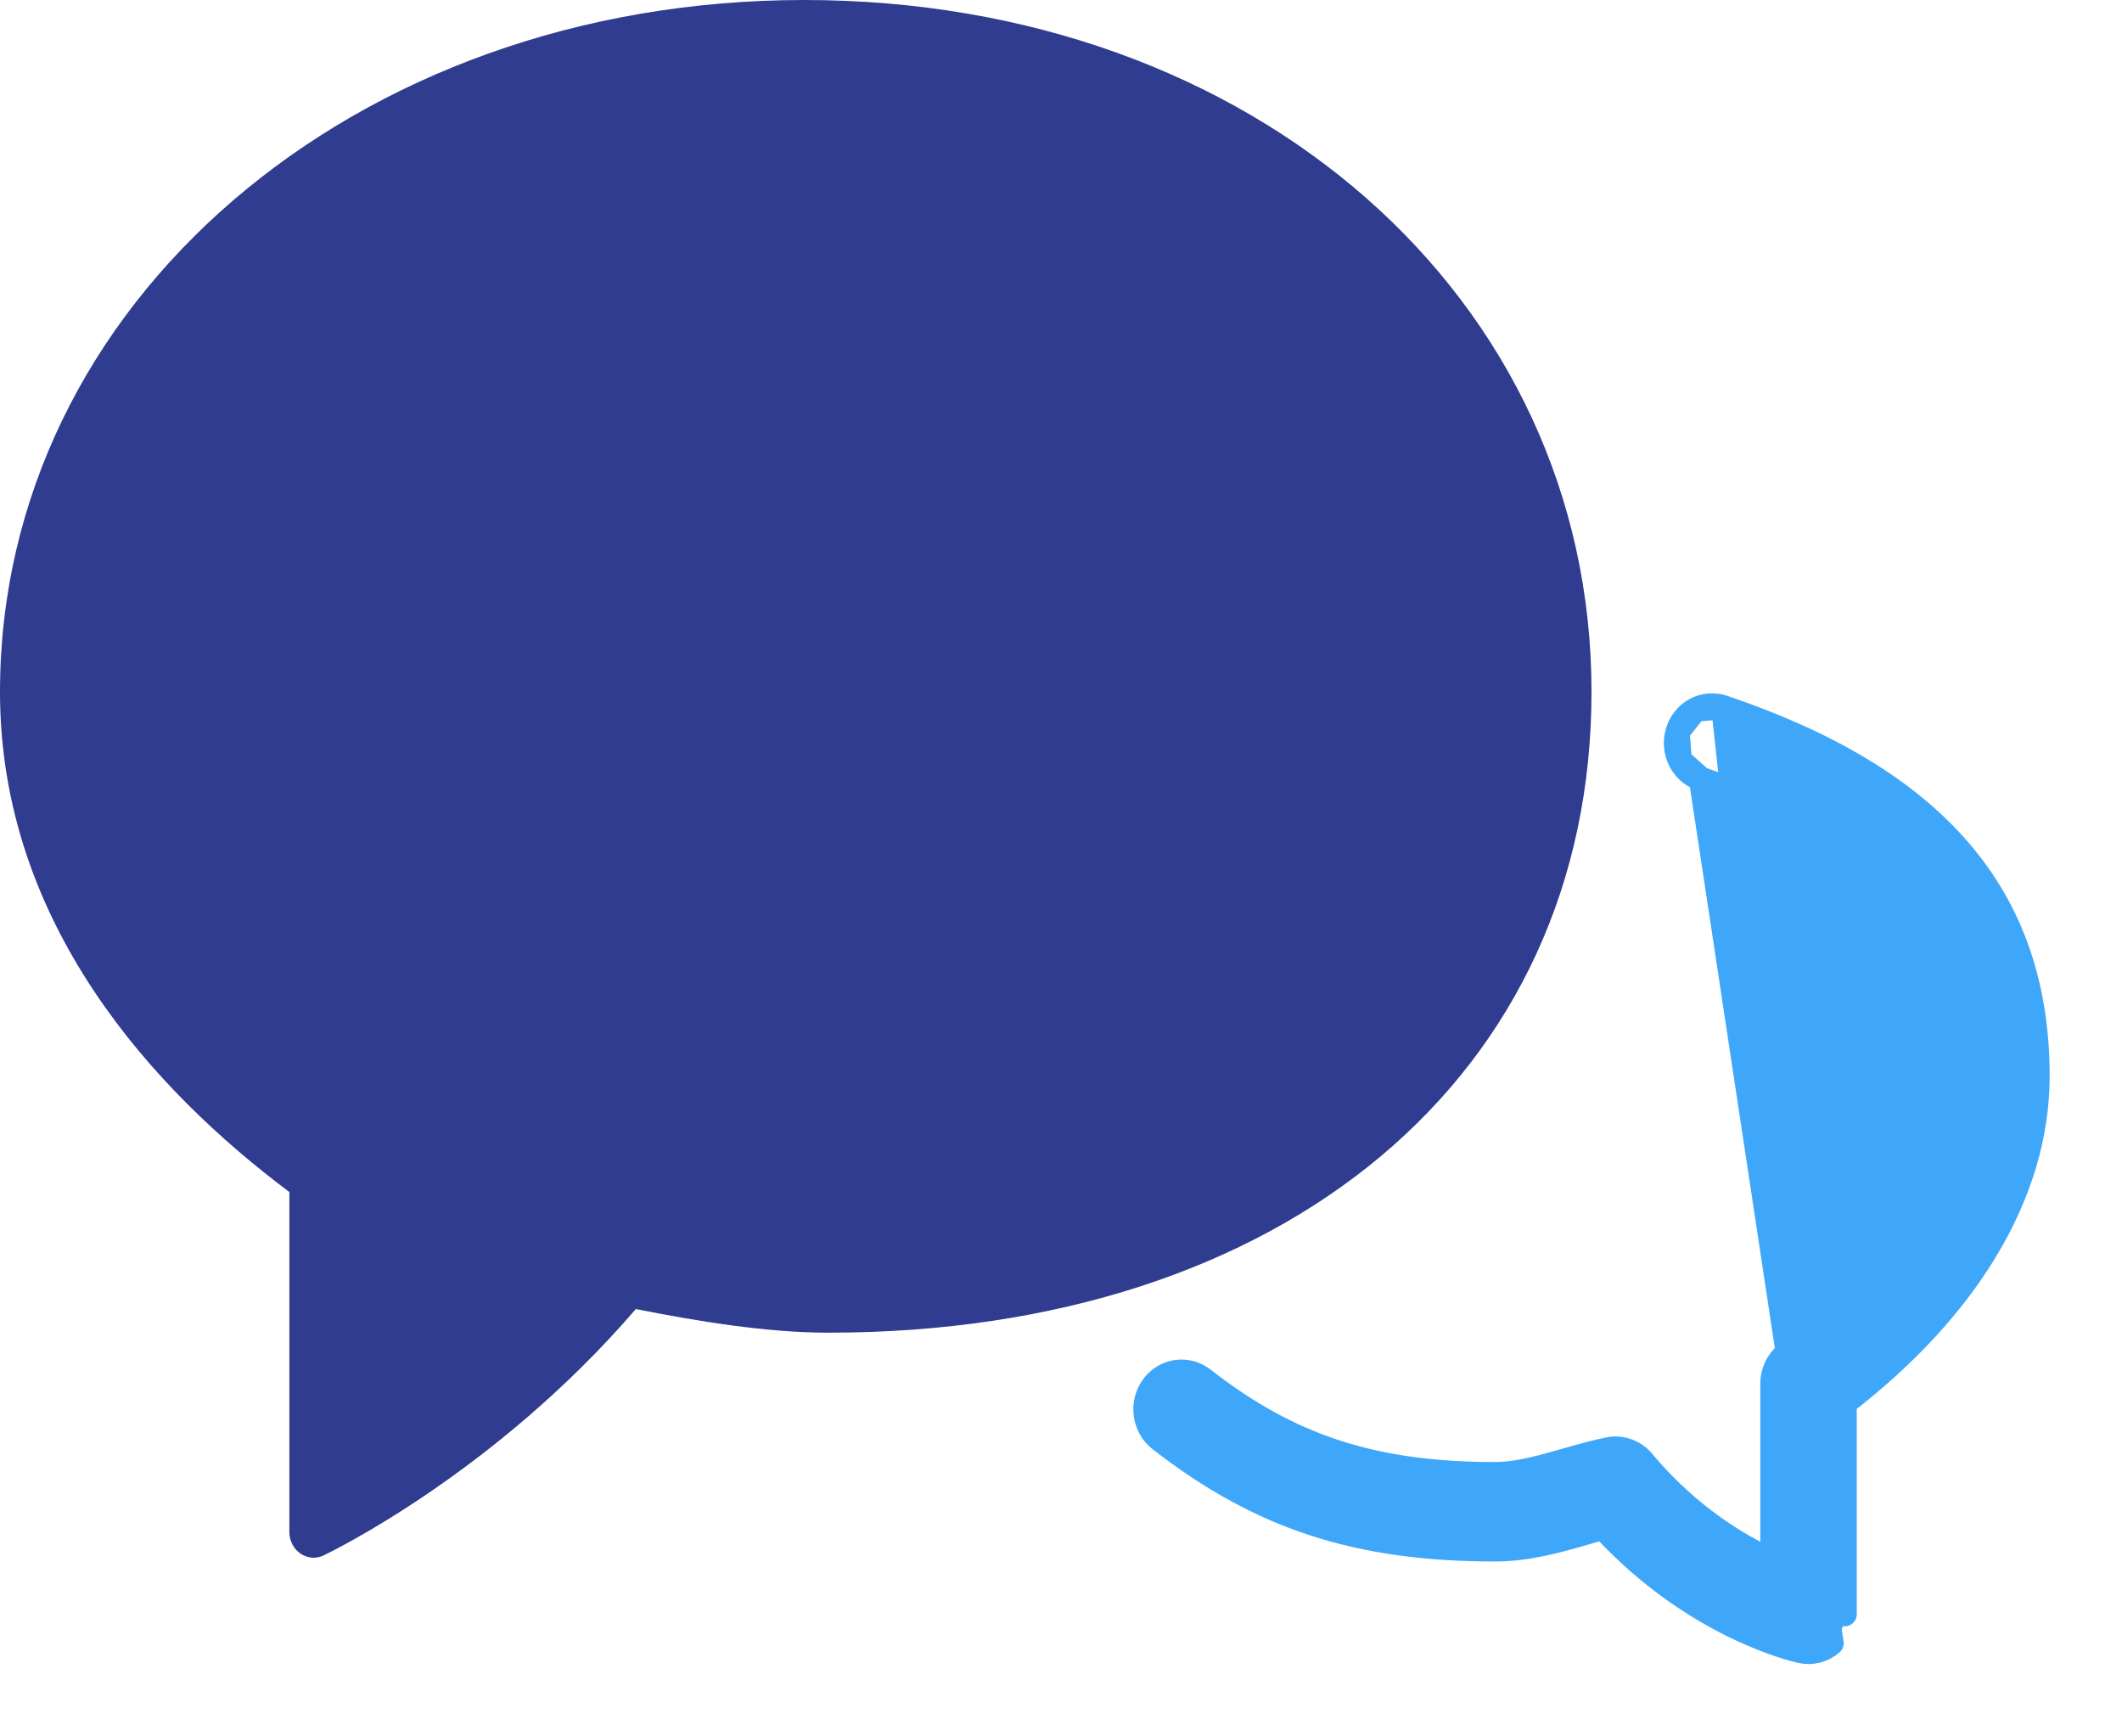 <svg width="22" height="18" viewBox="0 0 22 18" fill="none" xmlns="http://www.w3.org/2000/svg">
<path d="M17.866 7.331L17.866 7.331C18.961 7.702 19.777 8.189 20.32 8.823C20.865 9.459 21.125 10.233 21.125 11.156C21.125 12.364 20.403 13.559 19.125 14.544V16.734V16.734H19C19 16.774 18.992 16.813 18.976 16.848C18.96 16.884 18.937 16.915 18.908 16.94L17.866 7.331ZM17.866 7.331C17.769 7.299 17.664 7.308 17.575 7.357M17.866 7.331L17.575 7.357M17.575 7.357C17.486 7.406 17.421 7.489 17.392 7.587M17.575 7.357L17.392 7.587M17.392 7.587C17.363 7.683 17.371 7.789 17.416 7.88M17.392 7.587L17.416 7.88M17.416 7.88C17.46 7.971 17.538 8.042 17.634 8.074L17.416 7.88ZM18.842 17.113C18.897 17.099 18.947 17.072 18.99 17.034L17.634 8.074C18.601 8.401 19.284 8.804 19.726 9.305C20.165 9.802 20.375 10.406 20.375 11.156C20.375 11.81 20.094 12.397 19.72 12.889C19.345 13.381 18.882 13.77 18.535 14.024C18.485 14.061 18.444 14.109 18.417 14.165C18.389 14.22 18.375 14.282 18.375 14.344V14.344V16.184C17.863 15.948 17.405 15.595 17.033 15.15L17.032 15.149C16.99 15.099 16.935 15.06 16.873 15.038L16.83 15.155L16.873 15.038C16.811 15.015 16.744 15.01 16.679 15.023L16.678 15.023C16.531 15.053 16.382 15.095 16.237 15.137L16.233 15.138L16.233 15.138C15.974 15.212 15.729 15.281 15.5 15.281C14.241 15.281 13.37 14.996 12.475 14.297C12.395 14.234 12.293 14.207 12.192 14.223C12.091 14.239 12.003 14.297 11.945 14.381C11.888 14.464 11.864 14.567 11.879 14.667C11.893 14.767 11.944 14.86 12.024 14.922L12.024 14.922C13.062 15.732 14.074 16.062 15.5 16.062C15.834 16.062 16.145 15.974 16.427 15.893L16.432 15.891L16.433 15.891C16.496 15.873 16.559 15.854 16.62 15.838C17.559 16.858 18.599 17.101 18.673 17.117C18.729 17.129 18.786 17.128 18.842 17.113Z" fill="#3FA7F9" stroke="#3FA7F9" stroke-width="0.25" stroke-linejoin="round"/>
<path d="M16.5 7.172C16.5 3.083 12.991 0 8.338 0C3.663 0 0 3.151 0 7.173C0 9.584 1.605 11.312 3 12.357V15.883C3 15.927 3.011 15.97 3.031 16.009C3.051 16.048 3.08 16.081 3.115 16.105C3.15 16.129 3.19 16.143 3.231 16.147C3.273 16.151 3.314 16.143 3.353 16.125C3.425 16.09 5.132 15.267 6.592 13.57C7.224 13.695 7.94 13.815 8.589 13.815C13.32 13.815 16.5 11.145 16.5 7.172Z" fill="#2F3C8F"/>
</svg>
